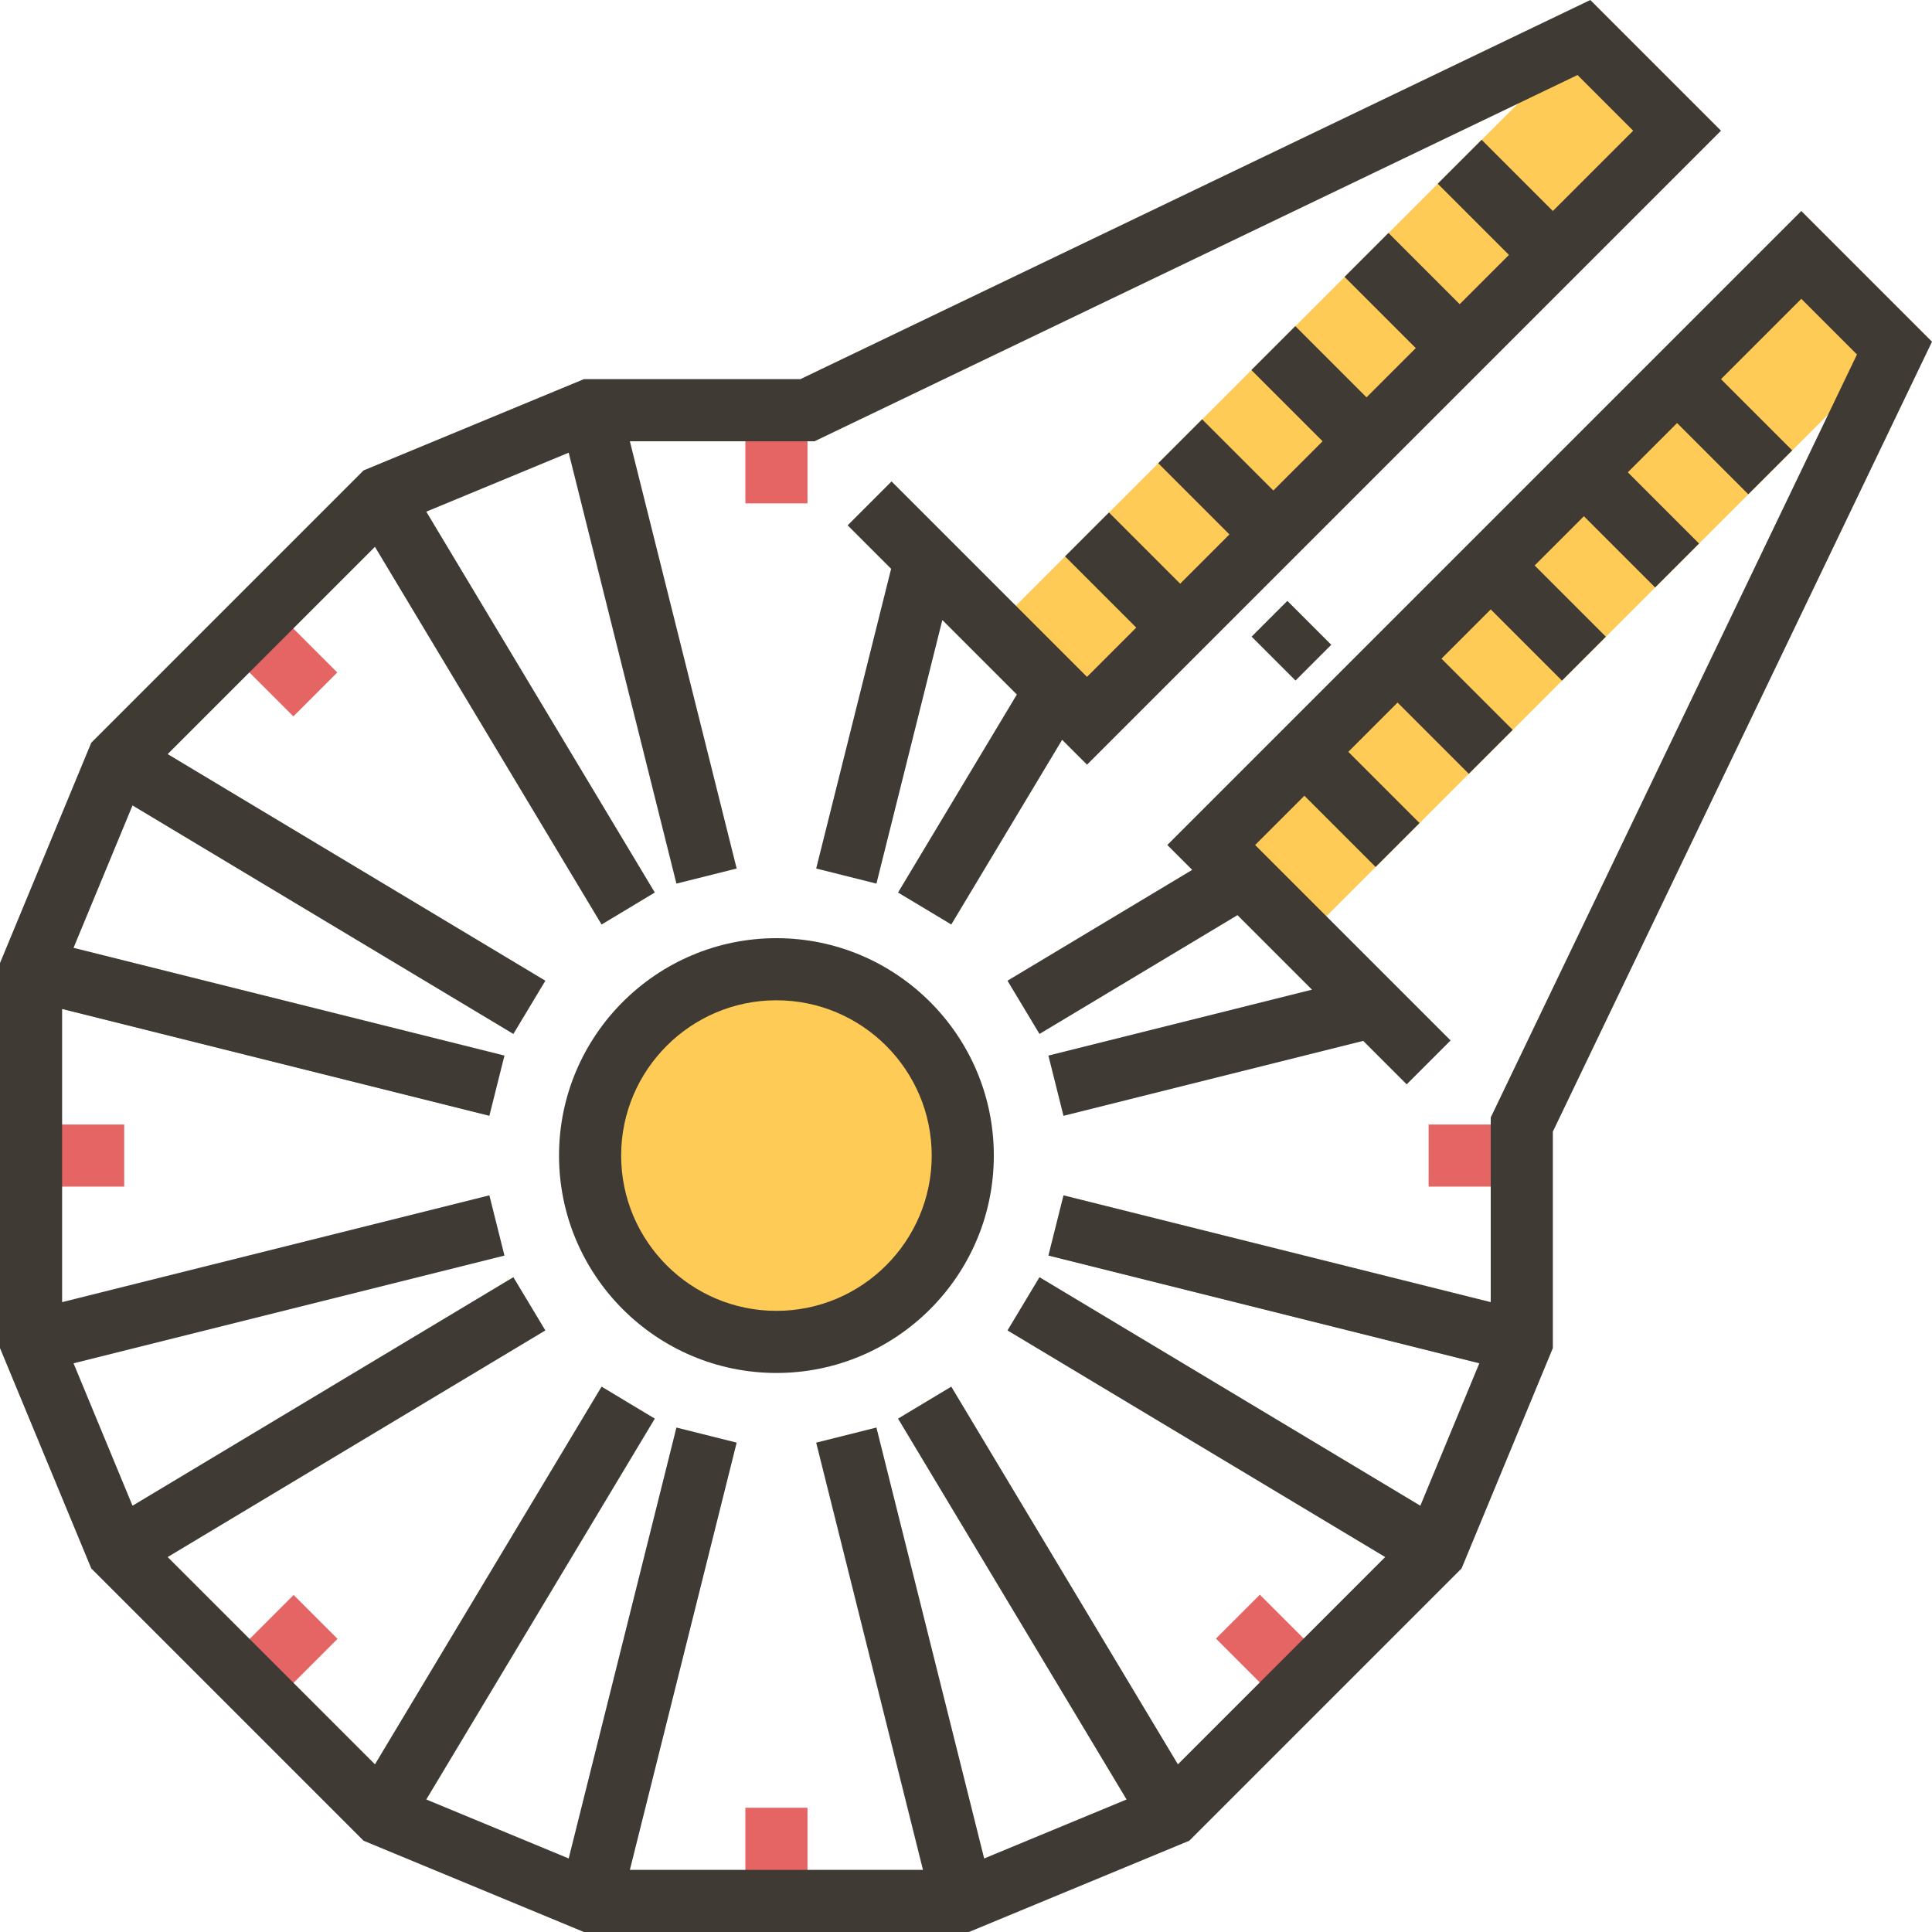 <?xml version="1.0" encoding="iso-8859-1"?>
<!-- Generator: Adobe Illustrator 19.0.0, SVG Export Plug-In . SVG Version: 6.00 Build 0)  -->
<svg version="1.1" id="Capa_1" xmlns="http://www.w3.org/2000/svg" xmlns:xlink="http://www.w3.org/1999/xlink" x="0px" y="0px"
	 viewBox="0 0 497.664 497.664" style="enable-background:new 0 0 497.664 497.664;" xml:space="preserve">
<g>
	
		<rect x="292.517" y="136.694" transform="matrix(-0.707 0.707 -0.707 -0.707 791.494 -20.515)" style="fill:#FFCB57;" width="214.958" height="33.944"/>
	
		<rect x="236.521" y="80.694" transform="matrix(-0.707 0.707 -0.707 -0.707 656.306 -76.519)" style="fill:#FFCB57;" width="214.958" height="33.944"/>
	<circle style="fill:#FFCB57;" cx="200" cy="297.664" r="48"/>
</g>
<g>
	<rect x="192" y="465.664" style="fill:#E56565;" width="16" height="24"/>
	
		<rect x="319.275" y="412.906" transform="matrix(-0.707 0.707 -0.707 -0.707 859.146 493.941)" style="fill:#E56565;" width="16" height="24"/>
	<rect x="368" y="289.664" style="fill:#E56565;" width="24" height="16"/>
	<rect x="192" y="105.664" style="fill:#E56565;" width="16" height="24"/>
	
		<rect x="64.716" y="158.386" transform="matrix(-0.707 0.707 -0.707 -0.707 244.614 239.448)" style="fill:#E56565;" width="16" height="24"/>
	<rect x="8" y="289.664" style="fill:#E56565;" width="24" height="16"/>
	
		<rect x="60.755" y="416.945" transform="matrix(-0.707 0.707 -0.707 -0.707 424.682 673.981)" style="fill:#E56565;" width="24" height="16"/>
</g>
<g>
	<polygon style="fill:#3F3A34;" points="464,54.352 300.688,217.664 307.096,224.072 259.52,252.624 267.76,266.336 318.76,235.736 
		337.952,254.928 270.056,271.904 273.944,287.424 351.144,268.12 362.344,279.32 373.656,268.008 323.312,217.664 336,204.976 
		354.344,223.32 365.656,212.008 347.312,193.664 360,180.976 378.344,199.32 389.656,188.008 371.312,169.664 384,156.976 
		402.344,175.32 413.656,164.008 395.312,145.664 408,132.976 426.344,151.32 437.656,140.008 419.312,121.664 432,108.976 
		450.344,127.32 461.656,116.008 443.312,97.664 464,76.976 478.336,91.312 384,287.84 384,335.416 273.944,307.904 
		270.056,323.424 381.056,351.176 365.864,387.856 267.76,328.992 259.52,342.704 356.808,401.08 303.416,454.472 245.04,357.184 
		231.328,365.424 290.192,463.528 253.512,478.72 225.76,367.72 210.24,371.608 237.752,481.664 162.248,481.664 189.76,371.608 
		174.24,367.72 146.488,478.72 109.808,463.528 168.672,365.424 154.96,357.184 96.584,454.472 43.192,401.08 140.48,342.704 
		132.24,328.992 34.136,387.856 18.944,351.176 129.944,323.424 126.056,307.904 16,335.416 16,259.912 126.056,287.424 
		129.944,271.904 18.944,244.152 34.136,207.472 132.24,266.336 140.48,252.624 43.192,194.248 96.584,140.856 154.96,238.144 
		168.672,229.904 109.808,131.8 146.488,116.608 174.24,227.608 189.76,223.72 162.248,113.664 209.824,113.664 406.352,19.328 
		420.688,33.664 400,54.352 381.656,36.008 370.344,47.32 388.688,65.664 376,78.352 357.656,60.008 346.344,71.32 364.688,89.664 
		352,102.352 333.656,84.008 322.344,95.32 340.688,113.664 328,126.352 309.656,108.008 298.344,119.32 316.688,137.664 
		304,150.352 285.656,132.008 274.344,143.32 292.688,161.664 280,174.352 229.656,124.008 218.344,135.32 229.544,146.52 
		210.24,223.72 225.76,227.608 242.736,159.712 261.928,178.904 231.328,229.904 245.04,238.144 273.592,190.568 280,196.976 
		443.312,33.664 409.648,0 206.176,97.664 150.408,97.664 93.648,121.176 23.512,191.312 0,248.072 0,347.256 23.512,404.016 
		93.648,474.152 150.408,497.664 249.592,497.664 306.352,474.152 376.488,404.016 400,347.256 400,291.488 497.664,88.016 	"/>
	<path style="fill:#3F3A34;" d="M200,241.664c-30.88,0-56,25.12-56,56s25.12,56,56,56s56-25.12,56-56S230.88,241.664,200,241.664z
		 M200,337.664c-22.056,0-40-17.944-40-40s17.944-40,40-40s40,17.944,40,40S222.056,337.664,200,337.664z"/>
	
		<rect x="326.097" y="157.057" transform="matrix(-0.707 0.707 -0.707 -0.707 684.512 46.58)" style="fill:#3F3A34;" width="13.024" height="16"/>
</g>
<g>
</g>
<g>
</g>
<g>
</g>
<g>
</g>
<g>
</g>
<g>
</g>
<g>
</g>
<g>
</g>
<g>
</g>
<g>
</g>
<g>
</g>
<g>
</g>
<g>
</g>
<g>
</g>
<g>
</g>
</svg>
